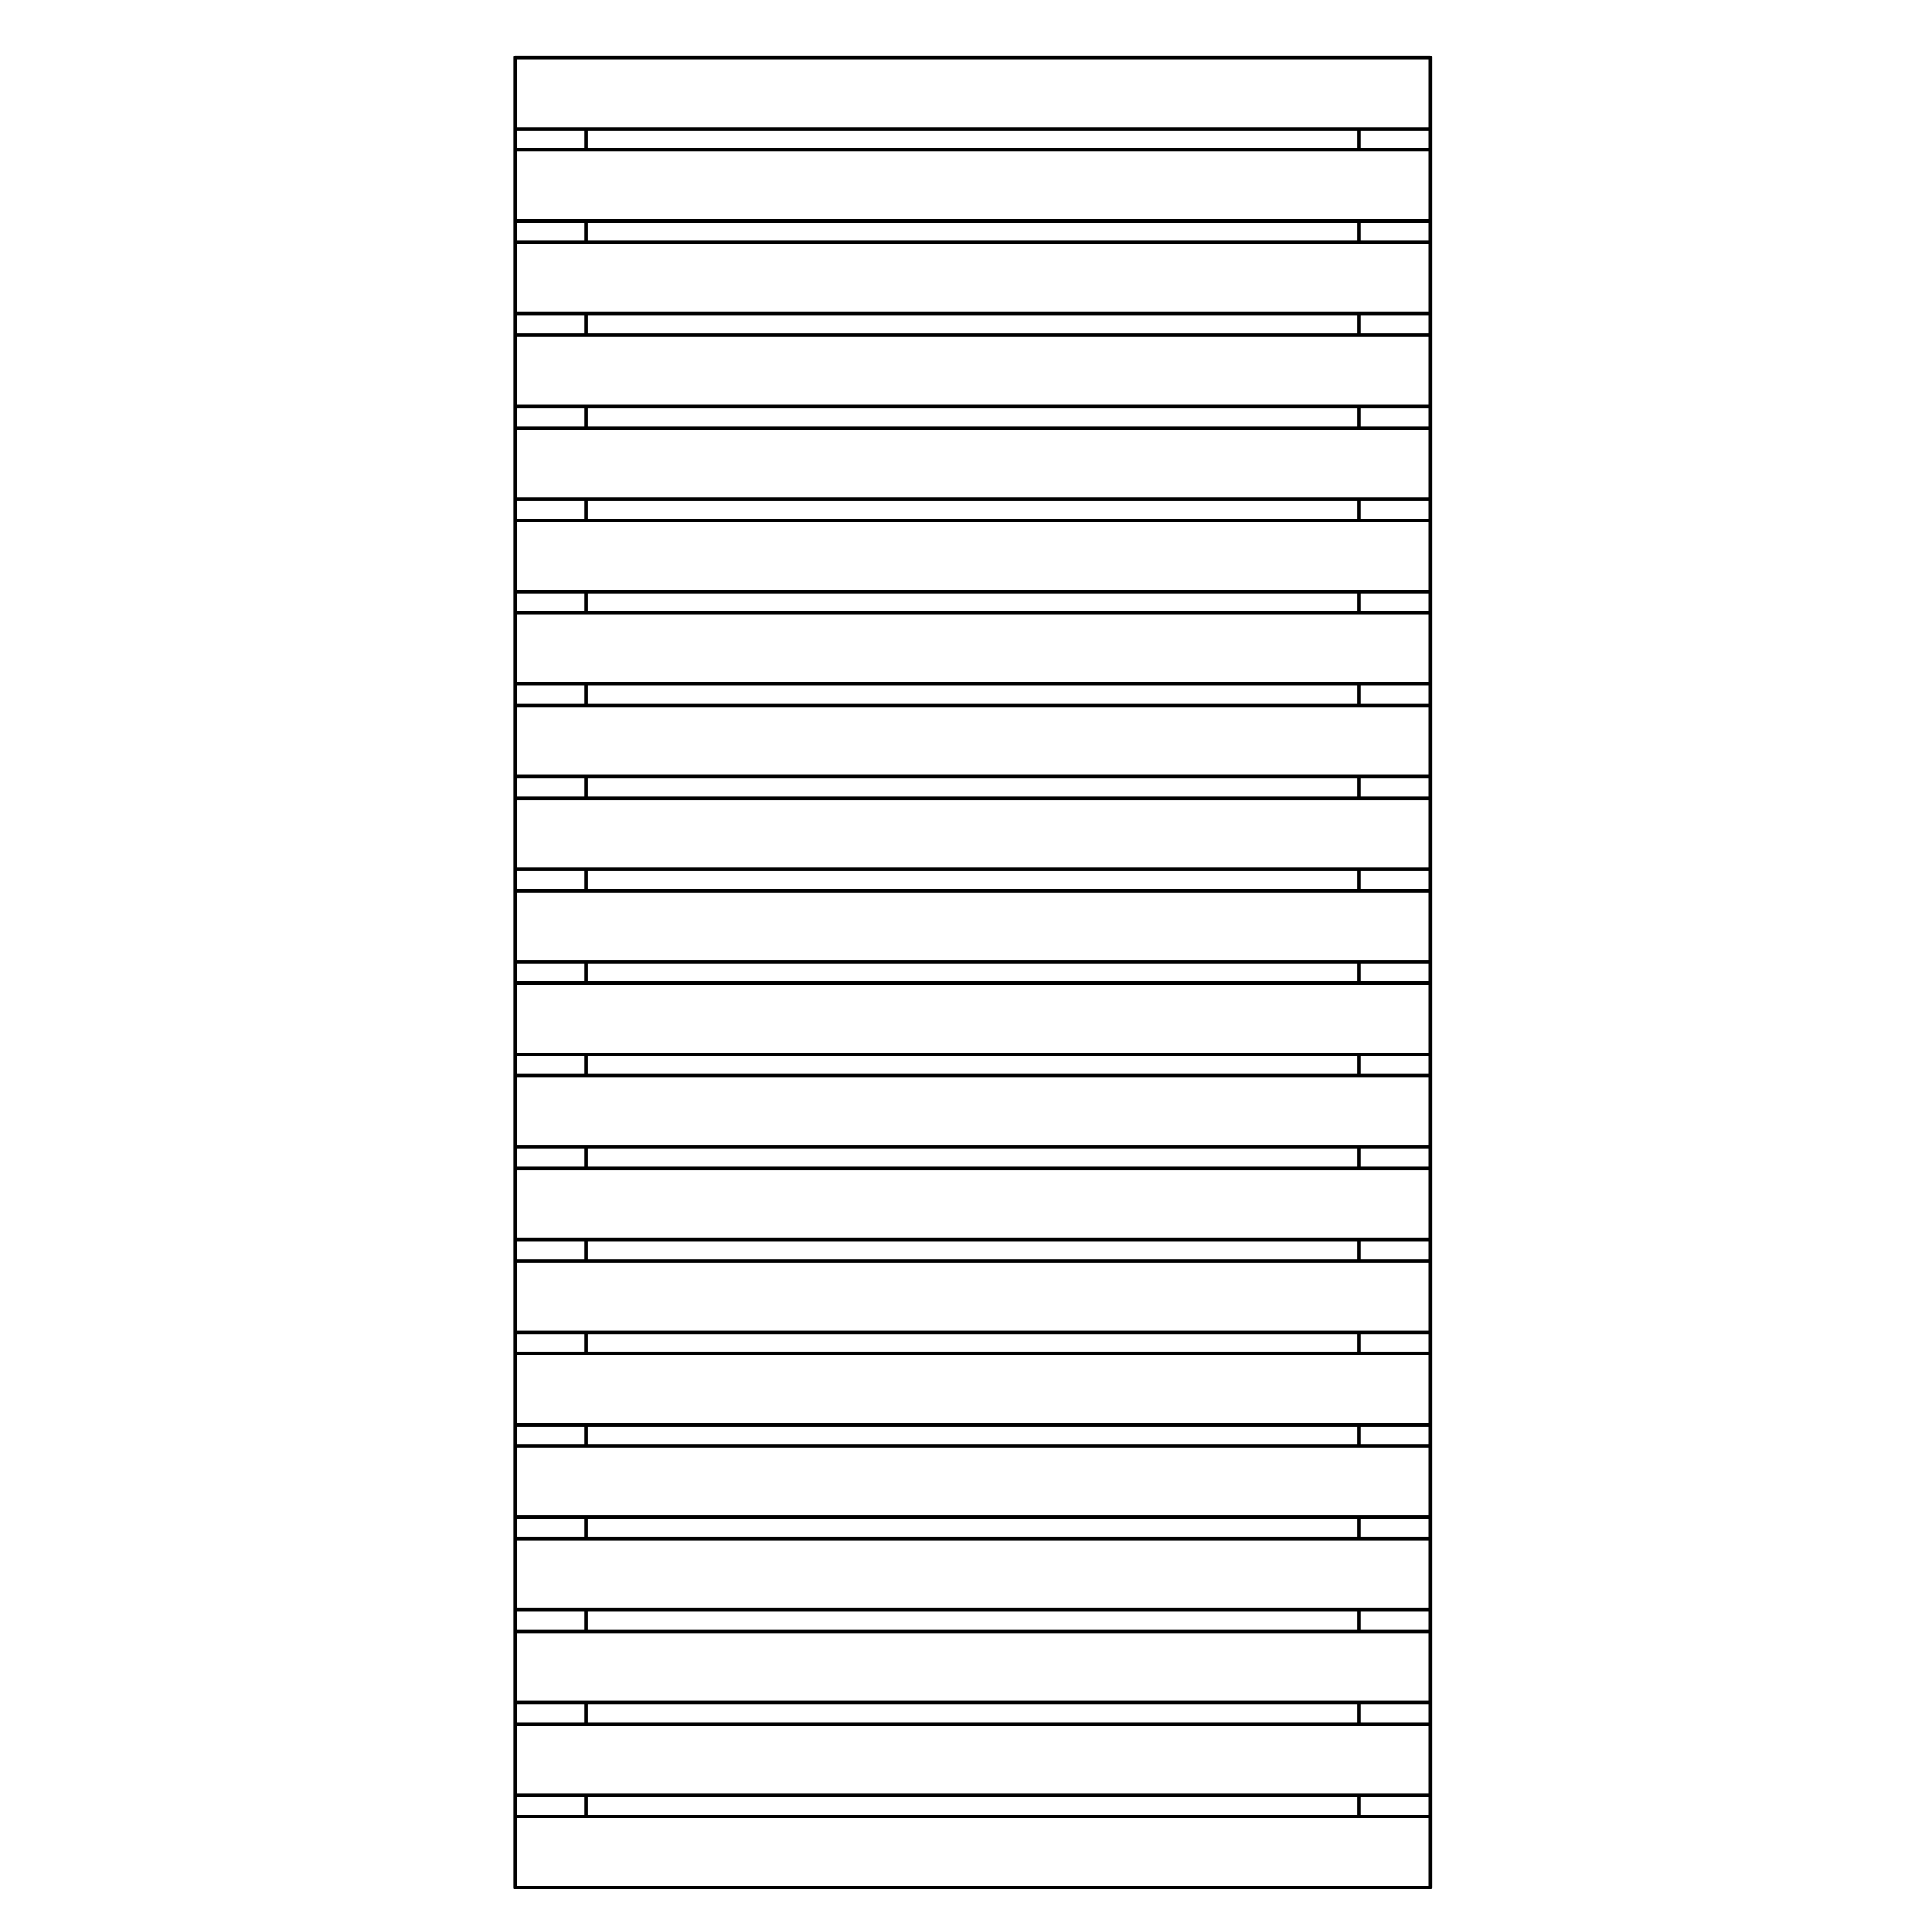 <?xml version="1.0" encoding="utf-8"?>
<!-- Generator: Adobe Illustrator 15.0.0, SVG Export Plug-In . SVG Version: 6.00 Build 0)  -->
<!DOCTYPE svg PUBLIC "-//W3C//DTD SVG 1.1//EN" "http://www.w3.org/Graphics/SVG/1.1/DTD/svg11.dtd">
<svg version="1.1" id="Warstwa_1" xmlns="http://www.w3.org/2000/svg" xmlns:xlink="http://www.w3.org/1999/xlink" x="0px" y="0px"
	 width="538.583px" height="538.584px" viewBox="0 0 538.583 538.584" enable-background="new 0 0 538.583 538.584"
	 xml:space="preserve">
<path fill="none" stroke="#000000" stroke-linecap="round" stroke-linejoin="round" d="M378.827,500.384v6 M378.827,474.584v6
	 M378.827,448.784v6 M378.827,422.983v6 M378.827,397.182v6 M378.827,371.383v5.9 M378.827,345.583v5.9 M378.827,319.784v5.898
	 M378.827,293.983v5.897 M378.827,268.083v6 M378.827,242.283v6 M378.827,216.483v6 M378.827,190.683v6 M378.827,164.883v6
	 M378.827,139.083v6 M378.827,113.283v6 M378.827,87.483v5.899 M378.827,61.683v5.899 M378.827,35.883v5.9 M378.827,15.983
	L378.827,15.983 M398.727,500.384v6 M398.727,474.584v6 M398.727,448.784v6 M398.727,422.983v6 M398.727,397.182v6 M398.727,371.383
	v5.9 M398.727,345.583v5.9 M398.727,319.784v5.898 M398.727,293.983v5.897 M398.727,268.083v6 M398.727,242.283v6 M398.727,216.483
	v6 M398.727,190.683v6 M398.727,164.883v6 M398.727,139.083v6 M398.727,113.283v6 M398.727,87.483v5.899 M398.727,61.683v5.899
	 M398.727,35.883v5.9 M398.727,15.983L398.727,15.983 M378.827,15.983h19.9 M143.627,500.384v6 M143.627,474.584v6 M143.627,448.784
	v6 M143.627,422.983v6 M143.627,397.182v6 M143.627,371.383v5.9 M143.627,345.583v5.9 M143.627,319.784v5.898 M143.627,293.983
	v5.897 M143.627,268.083v6 M143.627,242.283v6 M143.627,216.483v6 M143.627,190.683v6 M143.627,164.883v6 M143.627,139.083v6
	 M143.627,113.283v6 M143.627,87.483v5.899 M143.627,61.683v5.899 M143.627,35.883v5.9 M143.627,15.983L143.627,15.983
	 M163.427,500.384v6 M163.427,474.584v6 M163.427,448.784v6 M163.427,422.983v6 M163.427,397.182v6 M163.427,371.383v5.9
	 M163.427,345.583v5.9 M163.427,319.784v5.898 M163.427,293.983v5.897 M163.427,268.083v6 M163.427,242.283v6 M163.427,216.483v6
	 M163.427,190.683v6 M163.427,164.883v6 M163.427,139.083v6 M163.427,113.283v6 M163.427,87.483v5.899 M163.427,61.683v5.899
	 M163.427,35.883v5.9 M163.427,15.983L163.427,15.983 M143.627,15.983h19.8 M143.627,506.384v19.799 M143.627,506.384h255.1
	 M398.727,506.384v19.799 M143.627,526.182h255.1 M143.627,480.584h255.1 M143.627,480.584v19.801 M398.727,480.584v19.801
	 M143.627,500.384h255.1 M143.627,454.784h255.1 M143.627,454.784v19.8 M398.727,454.784v19.8 M143.627,474.584h255.1
	 M398.727,351.483v19.897 M143.627,351.483h255.1 M143.627,351.483v19.897 M143.627,371.383h255.1 M143.627,403.182h255.1
	 M143.627,403.182v19.803 M398.727,403.182v19.803 M143.627,422.983h255.1 M143.627,377.284v19.898 M398.727,377.284v19.898
	 M143.627,377.284h255.1 M143.627,397.182h255.1 M398.727,325.682v19.899 M143.627,325.682h255.1 M143.627,325.682v19.899
	 M143.627,345.583h255.1 M398.727,274.083v19.9 M143.627,274.083h255.1 M143.627,274.083v19.9 M143.627,293.983h255.1
	 M398.727,428.983v19.801 M143.627,428.983h255.1 M143.627,428.983v19.801 M143.627,448.784h255.1 M398.727,299.883v19.9
	 M143.627,299.883v19.9 M143.627,299.883h255.1 M143.627,319.784h255.1 M143.627,196.683v19.8 M398.727,196.683v19.8
	 M143.627,196.683h255.1 M143.627,216.483h255.1 M143.627,145.083v19.8 M143.627,145.083h255.1 M398.727,145.083v19.8
	 M143.627,164.883h255.1 M398.727,93.383v19.9 M143.627,93.383h255.1 M143.627,93.383v19.9 M143.627,113.283h255.1 M398.727,119.283
	v19.8 M143.627,119.283h255.1 M143.627,119.283v19.8 M143.627,139.083h255.1 M398.727,170.883v19.801 M143.627,170.883h255.1
	 M143.627,170.883v19.801 M143.627,190.683h255.1 M398.727,222.483v19.8 M143.627,222.483v19.8 M143.627,222.483h255.1
	 M143.627,242.283h255.1 M398.727,248.283v19.8 M143.627,248.283h255.1 M143.627,248.283v19.8 M143.627,268.083h255.1
	 M398.727,67.583v19.9 M143.627,67.583h255.1 M143.627,67.583v19.9 M143.627,87.483h255.1 M398.727,41.783v19.9 M143.627,41.783
	v19.9 M143.627,41.783h255.1 M143.627,61.683h255.1 M143.627,15.983v19.899 M398.727,15.983v19.899 M143.627,15.983h255.1
	 M143.627,35.883h255.1"/>
</svg>
